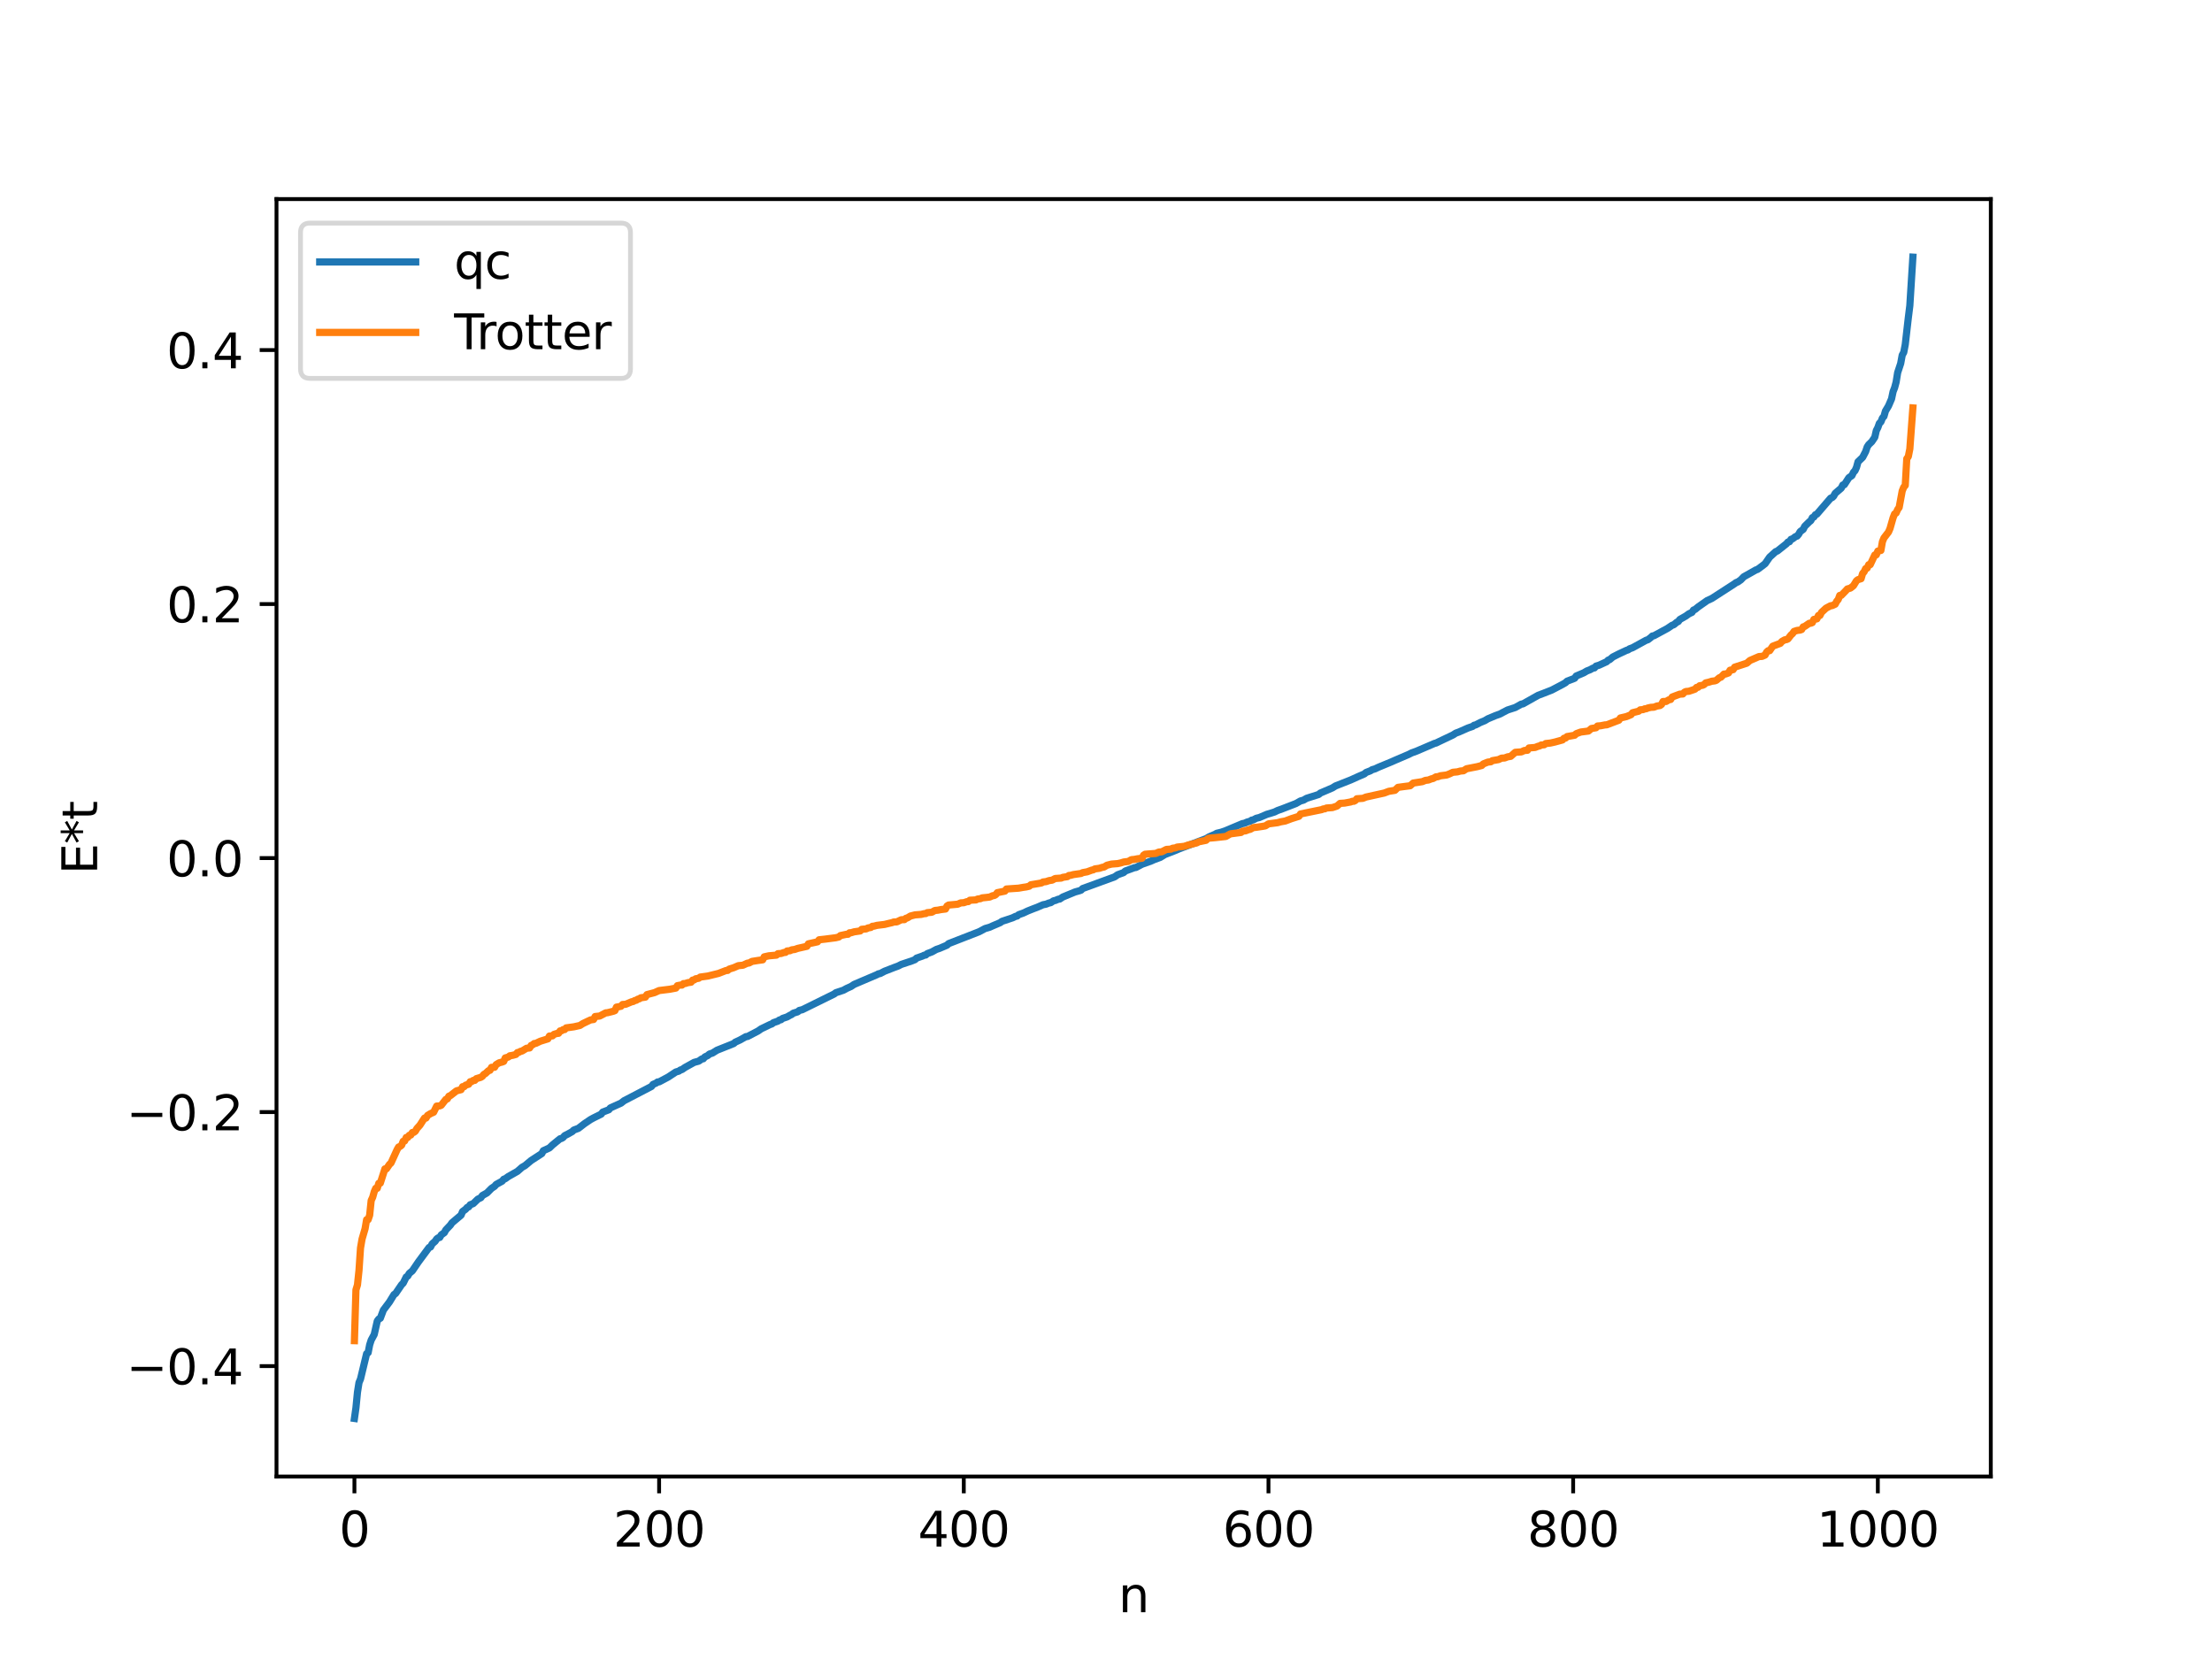 <?xml version="1.0" encoding="utf-8" standalone="no"?>
<!DOCTYPE svg PUBLIC "-//W3C//DTD SVG 1.1//EN"
  "http://www.w3.org/Graphics/SVG/1.1/DTD/svg11.dtd">
<svg xmlns:xlink="http://www.w3.org/1999/xlink" width="460.8pt" height="345.6pt" viewBox="0 0 460.8 345.6" xmlns="http://www.w3.org/2000/svg" version="1.1">
 <defs>
  <style type="text/css">*{stroke-linejoin: round; stroke-linecap: butt}</style>
 </defs>
 <g id="figure_1">
  <g id="patch_1">
   <path d="M 0 345.6 
L 460.8 345.6 
L 460.8 0 
L 0 0 
z
" style="fill: #ffffff"/>
  </g>
  <g id="axes_1">
   <g id="patch_2">
    <path d="M 57.6 307.584 
L 414.72 307.584 
L 414.72 41.472 
L 57.6 41.472 
z
" style="fill: #ffffff"/>
   </g>
   <g id="matplotlib.axis_1">
    <g id="xtick_1">
     <g id="line2d_1">
      <defs>
       <path id="mb0e170a606" d="M 0 0 
L 0 3.5 
" style="stroke: #000000; stroke-width: 0.8"/>
      </defs>
      <g>
       <use xlink:href="#mb0e170a606" x="73.833" y="307.584" style="stroke: #000000; stroke-width: 0.8"/>
      </g>
     </g>
     <g id="text_1">
      <!-- 0 -->
      <g transform="translate(70.651 322.182) scale(0.1 -0.1)">
       <defs>
        <path id="DejaVuSans-30" d="M 2034 4250 
Q 1547 4250 1301 3770 
Q 1056 3291 1056 2328 
Q 1056 1369 1301 889 
Q 1547 409 2034 409 
Q 2525 409 2770 889 
Q 3016 1369 3016 2328 
Q 3016 3291 2770 3770 
Q 2525 4250 2034 4250 
z
M 2034 4750 
Q 2819 4750 3233 4129 
Q 3647 3509 3647 2328 
Q 3647 1150 3233 529 
Q 2819 -91 2034 -91 
Q 1250 -91 836 529 
Q 422 1150 422 2328 
Q 422 3509 836 4129 
Q 1250 4750 2034 4750 
z
" transform="scale(0.016)"/>
       </defs>
       <use xlink:href="#DejaVuSans-30"/>
      </g>
     </g>
    </g>
    <g id="xtick_2">
     <g id="line2d_2">
      <g>
       <use xlink:href="#mb0e170a606" x="137.304" y="307.584" style="stroke: #000000; stroke-width: 0.8"/>
      </g>
     </g>
     <g id="text_2">
      <!-- 200 -->
      <g transform="translate(127.76 322.182) scale(0.1 -0.1)">
       <defs>
        <path id="DejaVuSans-32" d="M 1228 531 
L 3431 531 
L 3431 0 
L 469 0 
L 469 531 
Q 828 903 1448 1529 
Q 2069 2156 2228 2338 
Q 2531 2678 2651 2914 
Q 2772 3150 2772 3378 
Q 2772 3750 2511 3984 
Q 2250 4219 1831 4219 
Q 1534 4219 1204 4116 
Q 875 4013 500 3803 
L 500 4441 
Q 881 4594 1212 4672 
Q 1544 4750 1819 4750 
Q 2544 4750 2975 4387 
Q 3406 4025 3406 3419 
Q 3406 3131 3298 2873 
Q 3191 2616 2906 2266 
Q 2828 2175 2409 1742 
Q 1991 1309 1228 531 
z
" transform="scale(0.016)"/>
       </defs>
       <use xlink:href="#DejaVuSans-32"/>
       <use xlink:href="#DejaVuSans-30" x="63.623"/>
       <use xlink:href="#DejaVuSans-30" x="127.246"/>
      </g>
     </g>
    </g>
    <g id="xtick_3">
     <g id="line2d_3">
      <g>
       <use xlink:href="#mb0e170a606" x="200.775" y="307.584" style="stroke: #000000; stroke-width: 0.8"/>
      </g>
     </g>
     <g id="text_3">
      <!-- 400 -->
      <g transform="translate(191.231 322.182) scale(0.1 -0.1)">
       <defs>
        <path id="DejaVuSans-34" d="M 2419 4116 
L 825 1625 
L 2419 1625 
L 2419 4116 
z
M 2253 4666 
L 3047 4666 
L 3047 1625 
L 3713 1625 
L 3713 1100 
L 3047 1100 
L 3047 0 
L 2419 0 
L 2419 1100 
L 313 1100 
L 313 1709 
L 2253 4666 
z
" transform="scale(0.016)"/>
       </defs>
       <use xlink:href="#DejaVuSans-34"/>
       <use xlink:href="#DejaVuSans-30" x="63.623"/>
       <use xlink:href="#DejaVuSans-30" x="127.246"/>
      </g>
     </g>
    </g>
    <g id="xtick_4">
     <g id="line2d_4">
      <g>
       <use xlink:href="#mb0e170a606" x="264.246" y="307.584" style="stroke: #000000; stroke-width: 0.8"/>
      </g>
     </g>
     <g id="text_4">
      <!-- 600 -->
      <g transform="translate(254.702 322.182) scale(0.1 -0.1)">
       <defs>
        <path id="DejaVuSans-36" d="M 2113 2584 
Q 1688 2584 1439 2293 
Q 1191 2003 1191 1497 
Q 1191 994 1439 701 
Q 1688 409 2113 409 
Q 2538 409 2786 701 
Q 3034 994 3034 1497 
Q 3034 2003 2786 2293 
Q 2538 2584 2113 2584 
z
M 3366 4563 
L 3366 3988 
Q 3128 4100 2886 4159 
Q 2644 4219 2406 4219 
Q 1781 4219 1451 3797 
Q 1122 3375 1075 2522 
Q 1259 2794 1537 2939 
Q 1816 3084 2150 3084 
Q 2853 3084 3261 2657 
Q 3669 2231 3669 1497 
Q 3669 778 3244 343 
Q 2819 -91 2113 -91 
Q 1303 -91 875 529 
Q 447 1150 447 2328 
Q 447 3434 972 4092 
Q 1497 4750 2381 4750 
Q 2619 4750 2861 4703 
Q 3103 4656 3366 4563 
z
" transform="scale(0.016)"/>
       </defs>
       <use xlink:href="#DejaVuSans-36"/>
       <use xlink:href="#DejaVuSans-30" x="63.623"/>
       <use xlink:href="#DejaVuSans-30" x="127.246"/>
      </g>
     </g>
    </g>
    <g id="xtick_5">
     <g id="line2d_5">
      <g>
       <use xlink:href="#mb0e170a606" x="327.717" y="307.584" style="stroke: #000000; stroke-width: 0.8"/>
      </g>
     </g>
     <g id="text_5">
      <!-- 800 -->
      <g transform="translate(318.173 322.182) scale(0.1 -0.1)">
       <defs>
        <path id="DejaVuSans-38" d="M 2034 2216 
Q 1584 2216 1326 1975 
Q 1069 1734 1069 1313 
Q 1069 891 1326 650 
Q 1584 409 2034 409 
Q 2484 409 2743 651 
Q 3003 894 3003 1313 
Q 3003 1734 2745 1975 
Q 2488 2216 2034 2216 
z
M 1403 2484 
Q 997 2584 770 2862 
Q 544 3141 544 3541 
Q 544 4100 942 4425 
Q 1341 4750 2034 4750 
Q 2731 4750 3128 4425 
Q 3525 4100 3525 3541 
Q 3525 3141 3298 2862 
Q 3072 2584 2669 2484 
Q 3125 2378 3379 2068 
Q 3634 1759 3634 1313 
Q 3634 634 3220 271 
Q 2806 -91 2034 -91 
Q 1263 -91 848 271 
Q 434 634 434 1313 
Q 434 1759 690 2068 
Q 947 2378 1403 2484 
z
M 1172 3481 
Q 1172 3119 1398 2916 
Q 1625 2713 2034 2713 
Q 2441 2713 2670 2916 
Q 2900 3119 2900 3481 
Q 2900 3844 2670 4047 
Q 2441 4250 2034 4250 
Q 1625 4250 1398 4047 
Q 1172 3844 1172 3481 
z
" transform="scale(0.016)"/>
       </defs>
       <use xlink:href="#DejaVuSans-38"/>
       <use xlink:href="#DejaVuSans-30" x="63.623"/>
       <use xlink:href="#DejaVuSans-30" x="127.246"/>
      </g>
     </g>
    </g>
    <g id="xtick_6">
     <g id="line2d_6">
      <g>
       <use xlink:href="#mb0e170a606" x="391.188" y="307.584" style="stroke: #000000; stroke-width: 0.8"/>
      </g>
     </g>
     <g id="text_6">
      <!-- 1000 -->
      <g transform="translate(378.463 322.182) scale(0.1 -0.1)">
       <defs>
        <path id="DejaVuSans-31" d="M 794 531 
L 1825 531 
L 1825 4091 
L 703 3866 
L 703 4441 
L 1819 4666 
L 2450 4666 
L 2450 531 
L 3481 531 
L 3481 0 
L 794 0 
L 794 531 
z
" transform="scale(0.016)"/>
       </defs>
       <use xlink:href="#DejaVuSans-31"/>
       <use xlink:href="#DejaVuSans-30" x="63.623"/>
       <use xlink:href="#DejaVuSans-30" x="127.246"/>
       <use xlink:href="#DejaVuSans-30" x="190.869"/>
      </g>
     </g>
    </g>
    <g id="text_7">
     <!-- n -->
     <g transform="translate(232.991 335.861) scale(0.1 -0.1)">
      <defs>
       <path id="DejaVuSans-6e" d="M 3513 2113 
L 3513 0 
L 2938 0 
L 2938 2094 
Q 2938 2591 2744 2837 
Q 2550 3084 2163 3084 
Q 1697 3084 1428 2787 
Q 1159 2491 1159 1978 
L 1159 0 
L 581 0 
L 581 3500 
L 1159 3500 
L 1159 2956 
Q 1366 3272 1645 3428 
Q 1925 3584 2291 3584 
Q 2894 3584 3203 3211 
Q 3513 2838 3513 2113 
z
" transform="scale(0.016)"/>
      </defs>
      <use xlink:href="#DejaVuSans-6e"/>
     </g>
    </g>
   </g>
   <g id="matplotlib.axis_2">
    <g id="ytick_1">
     <g id="line2d_7">
      <defs>
       <path id="m1124c9638d" d="M 0 0 
L -3.5 0 
" style="stroke: #000000; stroke-width: 0.8"/>
      </defs>
      <g>
       <use xlink:href="#m1124c9638d" x="57.6" y="284.579" style="stroke: #000000; stroke-width: 0.8"/>
      </g>
     </g>
     <g id="text_8">
      <!-- −0.4 -->
      <g transform="translate(26.317 288.378) scale(0.1 -0.1)">
       <defs>
        <path id="DejaVuSans-2212" d="M 678 2272 
L 4684 2272 
L 4684 1741 
L 678 1741 
L 678 2272 
z
" transform="scale(0.016)"/>
        <path id="DejaVuSans-2e" d="M 684 794 
L 1344 794 
L 1344 0 
L 684 0 
L 684 794 
z
" transform="scale(0.016)"/>
       </defs>
       <use xlink:href="#DejaVuSans-2212"/>
       <use xlink:href="#DejaVuSans-30" x="83.789"/>
       <use xlink:href="#DejaVuSans-2e" x="147.412"/>
       <use xlink:href="#DejaVuSans-34" x="179.199"/>
      </g>
     </g>
    </g>
    <g id="ytick_2">
     <g id="line2d_8">
      <g>
       <use xlink:href="#m1124c9638d" x="57.6" y="231.666" style="stroke: #000000; stroke-width: 0.8"/>
      </g>
     </g>
     <g id="text_9">
      <!-- −0.2 -->
      <g transform="translate(26.317 235.465) scale(0.1 -0.1)">
       <use xlink:href="#DejaVuSans-2212"/>
       <use xlink:href="#DejaVuSans-30" x="83.789"/>
       <use xlink:href="#DejaVuSans-2e" x="147.412"/>
       <use xlink:href="#DejaVuSans-32" x="179.199"/>
      </g>
     </g>
    </g>
    <g id="ytick_3">
     <g id="line2d_9">
      <g>
       <use xlink:href="#m1124c9638d" x="57.6" y="178.753" style="stroke: #000000; stroke-width: 0.8"/>
      </g>
     </g>
     <g id="text_10">
      <!-- 0.0 -->
      <g transform="translate(34.697 182.552) scale(0.1 -0.1)">
       <use xlink:href="#DejaVuSans-30"/>
       <use xlink:href="#DejaVuSans-2e" x="63.623"/>
       <use xlink:href="#DejaVuSans-30" x="95.41"/>
      </g>
     </g>
    </g>
    <g id="ytick_4">
     <g id="line2d_10">
      <g>
       <use xlink:href="#m1124c9638d" x="57.6" y="125.84" style="stroke: #000000; stroke-width: 0.8"/>
      </g>
     </g>
     <g id="text_11">
      <!-- 0.2 -->
      <g transform="translate(34.697 129.639) scale(0.1 -0.1)">
       <use xlink:href="#DejaVuSans-30"/>
       <use xlink:href="#DejaVuSans-2e" x="63.623"/>
       <use xlink:href="#DejaVuSans-32" x="95.41"/>
      </g>
     </g>
    </g>
    <g id="ytick_5">
     <g id="line2d_11">
      <g>
       <use xlink:href="#m1124c9638d" x="57.6" y="72.927" style="stroke: #000000; stroke-width: 0.8"/>
      </g>
     </g>
     <g id="text_12">
      <!-- 0.4 -->
      <g transform="translate(34.697 76.726) scale(0.1 -0.1)">
       <use xlink:href="#DejaVuSans-30"/>
       <use xlink:href="#DejaVuSans-2e" x="63.623"/>
       <use xlink:href="#DejaVuSans-34" x="95.41"/>
      </g>
     </g>
    </g>
    <g id="text_13">
     <!-- E*t -->
     <g transform="translate(20.238 182.148) rotate(-90) scale(0.1 -0.1)">
      <defs>
       <path id="DejaVuSans-45" d="M 628 4666 
L 3578 4666 
L 3578 4134 
L 1259 4134 
L 1259 2753 
L 3481 2753 
L 3481 2222 
L 1259 2222 
L 1259 531 
L 3634 531 
L 3634 0 
L 628 0 
L 628 4666 
z
" transform="scale(0.016)"/>
       <path id="DejaVuSans-2a" d="M 3009 3897 
L 1888 3291 
L 3009 2681 
L 2828 2375 
L 1778 3009 
L 1778 1831 
L 1422 1831 
L 1422 3009 
L 372 2375 
L 191 2681 
L 1313 3291 
L 191 3897 
L 372 4206 
L 1422 3572 
L 1422 4750 
L 1778 4750 
L 1778 3572 
L 2828 4206 
L 3009 3897 
z
" transform="scale(0.016)"/>
       <path id="DejaVuSans-74" d="M 1172 4494 
L 1172 3500 
L 2356 3500 
L 2356 3053 
L 1172 3053 
L 1172 1153 
Q 1172 725 1289 603 
Q 1406 481 1766 481 
L 2356 481 
L 2356 0 
L 1766 0 
Q 1100 0 847 248 
Q 594 497 594 1153 
L 594 3053 
L 172 3053 
L 172 3500 
L 594 3500 
L 594 4494 
L 1172 4494 
z
" transform="scale(0.016)"/>
      </defs>
      <use xlink:href="#DejaVuSans-45"/>
      <use xlink:href="#DejaVuSans-2a" x="63.184"/>
      <use xlink:href="#DejaVuSans-74" x="113.184"/>
     </g>
    </g>
   </g>
   <g id="line2d_12">
    <path d="M 73.833 295.488 
L 74.15 293.271 
L 74.467 290.035 
L 74.785 288.026 
L 75.102 287.27 
L 76.372 281.998 
L 76.689 281.793 
L 77.006 280.155 
L 77.324 279.17 
L 77.958 277.994 
L 78.593 275.189 
L 78.91 274.77 
L 79.228 274.614 
L 79.862 272.921 
L 81.132 271.228 
L 82.084 269.671 
L 82.401 269.474 
L 83.671 267.611 
L 83.988 267.31 
L 84.623 266.023 
L 84.94 265.826 
L 85.258 265.269 
L 85.892 264.747 
L 87.162 262.876 
L 89.383 259.877 
L 89.7 259.762 
L 90.018 259.13 
L 90.653 258.574 
L 90.97 258.096 
L 91.287 257.853 
L 91.605 257.784 
L 91.922 257.243 
L 92.557 256.795 
L 92.874 256.212 
L 93.826 255.21 
L 94.143 254.746 
L 96.048 253.137 
L 96.365 252.379 
L 97 251.908 
L 97.317 251.543 
L 97.634 251.412 
L 97.952 250.975 
L 98.586 250.734 
L 99.539 249.811 
L 100.173 249.501 
L 100.491 249.046 
L 101.443 248.512 
L 102.395 247.554 
L 103.029 247.129 
L 103.347 246.752 
L 104.616 246.055 
L 104.934 245.656 
L 105.251 245.554 
L 105.886 245.095 
L 107.79 244.016 
L 108.742 243.178 
L 109.377 242.814 
L 110.646 241.753 
L 112.867 240.314 
L 113.185 239.712 
L 114.137 239.282 
L 114.454 239.131 
L 115.089 238.517 
L 116.676 237.222 
L 116.993 237.153 
L 117.31 236.955 
L 117.628 236.574 
L 118.262 236.263 
L 119.215 235.724 
L 119.532 235.407 
L 120.484 235.057 
L 121.753 234.08 
L 123.023 233.222 
L 123.658 232.876 
L 125.244 232.094 
L 125.562 231.668 
L 126.514 231.304 
L 126.831 231.183 
L 127.148 230.801 
L 129.37 229.801 
L 130.005 229.302 
L 135.717 226.327 
L 136.034 225.905 
L 136.669 225.632 
L 136.986 225.396 
L 137.304 225.378 
L 139.208 224.365 
L 140.795 223.314 
L 141.429 223.131 
L 141.747 222.89 
L 142.064 222.812 
L 142.699 222.369 
L 144.603 221.313 
L 145.555 221.055 
L 146.19 220.603 
L 146.507 220.564 
L 146.824 220.183 
L 147.459 219.877 
L 147.777 219.582 
L 148.411 219.375 
L 149.363 218.781 
L 152.854 217.387 
L 153.172 217.097 
L 154.124 216.662 
L 155.393 215.949 
L 155.71 215.93 
L 157.932 214.768 
L 158.567 214.325 
L 160.471 213.407 
L 160.788 213.314 
L 161.105 213.046 
L 162.058 212.717 
L 162.375 212.48 
L 162.692 212.431 
L 163.01 212.163 
L 163.962 211.846 
L 164.596 211.481 
L 164.914 211.343 
L 165.231 211.072 
L 166.183 210.78 
L 166.5 210.494 
L 167.135 210.338 
L 173.8 207.055 
L 174.117 206.801 
L 175.704 206.277 
L 176.339 205.923 
L 177.291 205.494 
L 177.925 205.072 
L 182.686 203.039 
L 183.003 202.855 
L 183.32 202.822 
L 184.272 202.325 
L 186.177 201.581 
L 187.129 201.231 
L 187.763 200.903 
L 189.985 200.161 
L 190.62 199.909 
L 190.937 199.592 
L 192.206 199.152 
L 192.524 198.988 
L 192.841 198.948 
L 193.158 198.66 
L 194.11 198.308 
L 195.062 197.781 
L 195.697 197.57 
L 197.284 196.898 
L 197.601 196.578 
L 203.948 194.106 
L 205.218 193.43 
L 206.17 193.157 
L 206.805 192.869 
L 208.391 192.191 
L 208.709 191.941 
L 210.93 191.2 
L 211.565 190.893 
L 211.882 190.833 
L 212.2 190.55 
L 213.152 190.213 
L 214.104 189.766 
L 215.373 189.262 
L 216.008 189.029 
L 217.277 188.477 
L 217.912 188.354 
L 218.547 188.101 
L 218.864 188.055 
L 219.499 187.642 
L 219.816 187.595 
L 220.451 187.327 
L 220.768 187.288 
L 221.403 186.864 
L 223.942 185.816 
L 224.894 185.55 
L 225.211 185.434 
L 225.529 185.102 
L 232.193 182.668 
L 232.828 182.229 
L 234.097 181.763 
L 234.415 181.449 
L 236.319 180.749 
L 236.636 180.716 
L 237.905 180.038 
L 239.81 179.36 
L 240.444 179.075 
L 241.714 178.605 
L 242.666 178.018 
L 244.887 177.156 
L 245.522 176.879 
L 246.474 176.517 
L 251.234 174.714 
L 251.869 174.334 
L 253.139 173.79 
L 253.456 173.592 
L 254.408 173.365 
L 255.36 173.028 
L 258.851 171.559 
L 259.168 171.526 
L 259.803 171.247 
L 260.438 171.073 
L 260.755 170.849 
L 261.072 170.801 
L 261.707 170.463 
L 262.342 170.309 
L 263.929 169.631 
L 264.563 169.452 
L 265.515 169.149 
L 266.15 168.839 
L 267.102 168.501 
L 269.958 167.395 
L 270.91 166.855 
L 271.545 166.68 
L 272.18 166.307 
L 274.719 165.502 
L 275.036 165.216 
L 277.575 164.128 
L 278.21 163.728 
L 281.383 162.476 
L 282.97 161.757 
L 284.239 161.214 
L 284.557 160.925 
L 285.509 160.556 
L 285.826 160.348 
L 286.461 160.161 
L 287.096 159.855 
L 289.952 158.671 
L 290.586 158.386 
L 293.443 157.164 
L 294.077 156.839 
L 295.029 156.5 
L 298.838 154.867 
L 299.155 154.789 
L 299.79 154.479 
L 302.646 153.124 
L 303.281 152.721 
L 303.915 152.492 
L 305.82 151.649 
L 306.772 151.324 
L 307.089 151.08 
L 307.406 151.013 
L 308.358 150.517 
L 309.31 150.126 
L 309.945 149.743 
L 311.532 149.077 
L 312.484 148.734 
L 313.119 148.389 
L 314.071 147.898 
L 315.658 147.387 
L 316.927 146.675 
L 317.244 146.639 
L 320.418 144.851 
L 321.37 144.492 
L 323.274 143.747 
L 325.496 142.58 
L 326.13 142.218 
L 326.448 141.901 
L 327.717 141.423 
L 328.034 141.287 
L 328.352 140.828 
L 329.939 140.151 
L 330.573 139.772 
L 331.208 139.53 
L 331.843 139.185 
L 332.16 139.137 
L 332.477 138.764 
L 333.112 138.574 
L 334.381 137.989 
L 334.699 137.847 
L 335.016 137.517 
L 335.334 137.409 
L 335.968 136.868 
L 337.238 136.223 
L 338.824 135.481 
L 339.142 135.392 
L 339.459 135.162 
L 340.094 134.93 
L 342.95 133.362 
L 343.267 133.282 
L 343.902 132.793 
L 344.22 132.49 
L 344.537 132.444 
L 347.393 130.894 
L 348.345 130.248 
L 348.662 130.154 
L 349.297 129.629 
L 349.615 129.479 
L 349.932 129.048 
L 351.201 128.326 
L 351.836 127.864 
L 352.471 127.565 
L 352.788 127.083 
L 353.105 126.966 
L 353.74 126.444 
L 355.644 125.106 
L 356.596 124.671 
L 361.357 121.593 
L 361.674 121.35 
L 361.991 121.249 
L 362.626 120.809 
L 363.261 120.151 
L 364.848 119.262 
L 365.8 118.721 
L 366.117 118.622 
L 367.069 117.92 
L 367.704 117.427 
L 368.656 116.055 
L 369.925 114.901 
L 370.243 114.797 
L 372.147 113.282 
L 372.464 112.914 
L 372.781 112.851 
L 373.099 112.349 
L 373.416 112.257 
L 374.051 111.776 
L 374.368 111.683 
L 374.686 111.307 
L 375.003 110.75 
L 375.638 110.277 
L 375.955 109.641 
L 376.907 108.706 
L 377.224 108.46 
L 377.542 107.839 
L 377.859 107.71 
L 378.177 107.231 
L 378.494 107.099 
L 381.35 103.777 
L 381.667 103.664 
L 381.985 103.357 
L 382.302 102.772 
L 383.572 101.679 
L 383.889 101.033 
L 384.206 100.974 
L 385.158 99.507 
L 385.793 99.067 
L 386.11 98.39 
L 386.428 98.058 
L 386.745 97.358 
L 387.062 96.195 
L 388.015 95.278 
L 388.649 94.068 
L 388.967 93.117 
L 389.284 92.627 
L 389.919 92.019 
L 390.553 91.078 
L 390.871 89.692 
L 391.188 89.078 
L 391.505 88.187 
L 391.823 87.891 
L 392.14 87.096 
L 392.458 86.741 
L 392.775 85.629 
L 393.41 84.564 
L 394.044 83.09 
L 394.362 81.591 
L 394.679 80.778 
L 394.996 79.606 
L 395.314 77.631 
L 395.948 75.711 
L 396.266 73.978 
L 396.583 73.408 
L 396.9 71.762 
L 397.535 66.222 
L 397.853 63.667 
L 398.487 53.568 
L 398.487 53.568 
" clip-path="url(#pa8ff43e228)" style="fill: none; stroke: #1f77b4; stroke-width: 1.5; stroke-linecap: square"/>
   </g>
   <g id="line2d_13">
    <path d="M 73.833 279.288 
L 74.15 268.705 
L 74.467 267.669 
L 74.785 264.663 
L 75.102 259.981 
L 75.42 258.123 
L 76.054 255.956 
L 76.372 254.08 
L 76.689 254.08 
L 77.006 253.149 
L 77.324 250.083 
L 77.641 249.398 
L 77.958 248.26 
L 78.276 247.54 
L 78.593 247.54 
L 78.91 246.504 
L 79.228 246.468 
L 80.18 243.498 
L 80.497 243.498 
L 81.132 242.566 
L 81.449 242.278 
L 82.719 239.5 
L 83.036 238.945 
L 83.353 238.815 
L 83.671 238.55 
L 83.988 237.749 
L 84.305 237.677 
L 84.623 236.957 
L 84.94 236.957 
L 85.258 236.502 
L 85.575 236.447 
L 85.892 235.921 
L 86.21 235.885 
L 86.527 235.651 
L 86.844 235.099 
L 87.479 234.388 
L 88.431 232.915 
L 88.748 232.915 
L 89.066 232.368 
L 89.7 231.984 
L 90.335 231.696 
L 90.97 230.417 
L 91.605 230.383 
L 91.922 230.241 
L 92.874 229.025 
L 93.191 228.918 
L 93.509 228.362 
L 93.826 228.233 
L 95.096 227.242 
L 96.048 227 
L 96.365 226.375 
L 96.682 226.375 
L 97 226.059 
L 97.634 225.864 
L 97.952 225.339 
L 98.269 225.302 
L 98.586 225.068 
L 98.904 225.063 
L 99.221 224.708 
L 100.173 224.422 
L 100.491 224.208 
L 100.808 223.805 
L 101.125 223.642 
L 101.76 223.047 
L 102.077 222.959 
L 102.395 222.343 
L 103.029 222.333 
L 103.347 221.785 
L 103.981 221.401 
L 104.616 221.241 
L 104.934 221.113 
L 105.251 220.385 
L 105.886 220.207 
L 106.203 219.945 
L 106.838 219.834 
L 107.472 219.658 
L 107.79 219.267 
L 108.107 219.217 
L 108.424 219.009 
L 108.742 218.955 
L 109.694 218.37 
L 110.329 218.304 
L 110.646 217.78 
L 110.963 217.65 
L 111.281 217.385 
L 111.598 217.363 
L 112.55 216.909 
L 114.137 216.417 
L 114.454 215.826 
L 115.089 215.792 
L 115.406 215.476 
L 116.041 215.281 
L 116.358 215.258 
L 116.676 214.756 
L 116.993 214.72 
L 117.31 214.486 
L 117.628 214.48 
L 117.945 214.125 
L 119.532 213.908 
L 120.801 213.626 
L 121.436 213.223 
L 123.023 212.465 
L 123.658 212.377 
L 123.975 211.761 
L 124.927 211.659 
L 126.196 210.989 
L 126.514 210.974 
L 127.148 210.819 
L 127.783 210.658 
L 128.1 210.53 
L 128.418 209.803 
L 129.053 209.69 
L 129.37 209.624 
L 129.687 209.252 
L 130.322 209.218 
L 131.591 208.684 
L 131.909 208.634 
L 132.226 208.426 
L 132.543 208.372 
L 132.861 208.148 
L 133.178 208.073 
L 133.496 207.859 
L 134.448 207.721 
L 134.765 207.197 
L 136.352 206.78 
L 137.304 206.351 
L 139.525 206.077 
L 140.795 205.835 
L 141.112 205.332 
L 141.747 205.21 
L 142.064 205.21 
L 142.381 204.9 
L 142.699 204.894 
L 143.334 204.699 
L 143.968 204.61 
L 144.286 204.174 
L 144.603 204.137 
L 144.92 203.903 
L 145.555 203.787 
L 145.872 203.543 
L 147.459 203.325 
L 149.681 202.779 
L 151.267 202.167 
L 151.585 202.16 
L 151.902 201.882 
L 152.854 201.586 
L 153.806 201.167 
L 154.758 201.076 
L 155.71 200.639 
L 156.028 200.62 
L 156.662 200.277 
L 157.932 200.075 
L 158.884 199.948 
L 159.201 199.326 
L 160.153 199.115 
L 161.74 198.974 
L 162.058 198.669 
L 162.692 198.635 
L 163.327 198.417 
L 163.644 198.399 
L 163.962 198.107 
L 164.596 198.052 
L 164.914 197.872 
L 165.548 197.789 
L 166.183 197.565 
L 168.087 197.138 
L 168.405 196.614 
L 170.309 196.198 
L 170.626 195.777 
L 171.896 195.634 
L 174.117 195.347 
L 174.752 195.192 
L 175.069 194.899 
L 176.339 194.627 
L 176.656 194.627 
L 176.973 194.317 
L 177.291 194.311 
L 177.925 194.116 
L 179.195 193.933 
L 179.512 193.591 
L 180.464 193.505 
L 180.781 193.321 
L 181.416 193.204 
L 181.734 192.96 
L 182.051 192.939 
L 182.686 192.769 
L 184.272 192.575 
L 185.224 192.342 
L 185.859 192.197 
L 186.177 192.065 
L 186.811 192.05 
L 187.763 191.594 
L 188.398 191.577 
L 188.715 191.299 
L 189.033 191.214 
L 189.667 190.825 
L 190.62 190.585 
L 191.889 190.487 
L 192.524 190.329 
L 192.841 190.316 
L 193.158 190.125 
L 194.11 190.038 
L 194.745 189.671 
L 195.38 189.61 
L 196.015 189.482 
L 196.967 189.365 
L 197.284 188.743 
L 197.601 188.536 
L 199.505 188.364 
L 200.14 188.086 
L 200.775 188.052 
L 201.41 187.835 
L 201.727 187.816 
L 202.044 187.532 
L 203.314 187.469 
L 203.631 187.29 
L 204.266 187.207 
L 204.583 187.046 
L 205.535 186.949 
L 206.17 186.87 
L 206.805 186.587 
L 207.122 186.556 
L 207.439 186.367 
L 207.757 185.959 
L 209.343 185.637 
L 209.661 185.195 
L 212.2 185.021 
L 213.152 184.853 
L 213.786 184.764 
L 214.421 184.609 
L 214.739 184.316 
L 216.643 183.996 
L 216.96 183.938 
L 217.277 183.734 
L 217.912 183.657 
L 218.547 183.445 
L 219.181 183.35 
L 219.816 183.008 
L 221.086 182.922 
L 221.403 182.767 
L 222.355 182.622 
L 222.672 182.377 
L 222.99 182.356 
L 223.624 182.186 
L 225.211 181.959 
L 225.529 181.785 
L 226.481 181.614 
L 227.433 181.262 
L 227.75 181.202 
L 228.067 181.011 
L 229.02 180.88 
L 229.654 180.675 
L 229.972 180.631 
L 230.606 180.242 
L 231.558 180.002 
L 232.828 179.904 
L 233.462 179.769 
L 234.097 179.569 
L 235.049 179.455 
L 235.684 179.088 
L 236.319 179.028 
L 236.953 178.9 
L 237.905 178.782 
L 238.223 178.161 
L 238.54 177.953 
L 240.762 177.781 
L 241.396 177.504 
L 242.031 177.442 
L 242.983 176.949 
L 243.935 176.886 
L 244.253 176.707 
L 244.887 176.624 
L 245.205 176.463 
L 246.157 176.366 
L 246.791 176.287 
L 247.426 176.061 
L 249.33 175.58 
L 249.648 175.377 
L 251.234 175.054 
L 251.552 174.731 
L 251.869 174.606 
L 253.139 174.498 
L 255.36 174.253 
L 256.312 173.709 
L 258.534 173.414 
L 258.851 173.152 
L 259.486 173.074 
L 260.12 172.824 
L 260.438 172.768 
L 261.072 172.407 
L 261.707 172.339 
L 262.977 172.155 
L 263.611 172.039 
L 264.246 171.628 
L 266.15 171.377 
L 266.785 171.203 
L 267.737 171.031 
L 269.006 170.553 
L 270.593 170.049 
L 270.91 169.567 
L 275.353 168.658 
L 275.671 168.506 
L 275.988 168.496 
L 276.305 168.327 
L 277.575 168.233 
L 278.527 167.916 
L 279.162 167.36 
L 280.114 167.295 
L 281.383 167.06 
L 281.7 166.921 
L 282.018 166.921 
L 282.335 166.768 
L 282.653 166.396 
L 283.922 166.304 
L 284.557 166.041 
L 288.365 165.202 
L 289.317 164.844 
L 290.586 164.641 
L 291.221 164.024 
L 292.173 163.892 
L 293.76 163.688 
L 294.395 163.126 
L 296.299 162.831 
L 296.934 162.569 
L 297.568 162.492 
L 298.203 162.241 
L 298.52 162.185 
L 299.155 161.825 
L 299.472 161.819 
L 300.107 161.603 
L 301.377 161.445 
L 302.011 161.191 
L 302.646 160.885 
L 303.598 160.794 
L 304.233 160.62 
L 304.867 160.564 
L 305.502 160.148 
L 307.724 159.714 
L 308.676 159.466 
L 308.993 159.139 
L 309.945 158.761 
L 310.58 158.687 
L 310.897 158.456 
L 312.167 158.237 
L 312.801 157.936 
L 313.436 157.902 
L 314.071 157.662 
L 314.705 157.56 
L 315.34 156.996 
L 315.658 156.719 
L 316.927 156.63 
L 317.562 156.339 
L 318.196 156.297 
L 318.514 155.814 
L 319.783 155.711 
L 320.418 155.459 
L 320.735 155.393 
L 321.053 155.201 
L 321.687 155.15 
L 322.005 154.896 
L 322.957 154.793 
L 323.909 154.581 
L 325.496 154.145 
L 325.813 153.79 
L 326.13 153.758 
L 326.448 153.441 
L 327.082 153.332 
L 328.034 153.16 
L 328.352 152.841 
L 329.304 152.497 
L 330.891 152.29 
L 331.525 151.762 
L 332.16 151.658 
L 332.477 151.603 
L 332.795 151.242 
L 333.429 151.191 
L 334.381 151.005 
L 334.699 150.997 
L 337.238 150.037 
L 337.555 149.566 
L 338.824 149.274 
L 339.777 148.883 
L 340.094 148.472 
L 341.363 148.156 
L 341.681 147.874 
L 342.315 147.82 
L 342.633 147.655 
L 342.95 147.649 
L 343.267 147.493 
L 343.902 147.353 
L 344.537 147.32 
L 345.172 147.079 
L 345.806 146.978 
L 346.124 146.75 
L 346.441 146.137 
L 347.076 146.13 
L 347.71 145.756 
L 348.028 145.715 
L 348.345 145.201 
L 348.98 144.959 
L 349.932 144.603 
L 350.567 144.568 
L 350.884 144.21 
L 351.201 144.056 
L 351.836 143.999 
L 352.788 143.679 
L 353.105 143.562 
L 353.423 143.208 
L 353.74 143.175 
L 354.058 142.858 
L 354.692 142.75 
L 355.01 142.6 
L 355.327 142.259 
L 355.962 142.118 
L 356.596 141.915 
L 357.231 141.836 
L 357.548 141.721 
L 358.183 141.171 
L 358.5 141.076 
L 359.135 140.422 
L 359.453 140.414 
L 360.087 140.185 
L 360.405 139.616 
L 361.039 139.504 
L 361.357 138.983 
L 363.896 138.155 
L 364.53 137.596 
L 366.434 136.771 
L 367.069 136.737 
L 367.704 136.451 
L 368.021 135.839 
L 368.339 135.554 
L 368.656 135.548 
L 369.291 134.618 
L 369.925 134.377 
L 370.877 134.02 
L 371.195 133.628 
L 371.829 133.272 
L 372.147 133.25 
L 372.464 133.096 
L 373.099 132.276 
L 373.416 131.996 
L 373.734 131.535 
L 374.368 131.332 
L 375.003 131.254 
L 375.32 131.138 
L 375.638 130.588 
L 375.955 130.493 
L 376.907 129.839 
L 377.224 129.832 
L 377.542 129.697 
L 377.859 129.034 
L 378.494 128.921 
L 378.811 128.221 
L 379.129 128.211 
L 379.446 127.573 
L 380.398 126.692 
L 381.35 126.188 
L 381.667 126.165 
L 382.302 125.869 
L 382.62 125.257 
L 382.937 124.893 
L 383.254 124.036 
L 383.572 124.024 
L 384.524 123.045 
L 384.841 122.689 
L 385.476 122.514 
L 386.11 122.01 
L 386.745 120.975 
L 387.062 120.75 
L 387.697 120.556 
L 388.015 119.472 
L 388.332 119.115 
L 388.649 118.451 
L 388.967 118.35 
L 389.284 117.639 
L 389.601 117.629 
L 390.553 115.606 
L 390.871 115.583 
L 391.188 114.8 
L 391.823 114.674 
L 392.14 112.855 
L 392.458 112.071 
L 393.41 110.831 
L 393.727 110.089 
L 394.362 107.868 
L 394.679 107.056 
L 394.996 106.872 
L 395.314 106.142 
L 395.631 105.707 
L 396.266 102.273 
L 396.583 101.489 
L 396.9 101.116 
L 397.218 95.559 
L 397.535 95.124 
L 397.853 93.52 
L 398.487 84.977 
L 398.487 84.977 
" clip-path="url(#pa8ff43e228)" style="fill: none; stroke: #ff7f0e; stroke-width: 1.5; stroke-linecap: square"/>
   </g>
   <g id="patch_3">
    <path d="M 57.6 307.584 
L 57.6 41.472 
" style="fill: none; stroke: #000000; stroke-width: 0.8; stroke-linejoin: miter; stroke-linecap: square"/>
   </g>
   <g id="patch_4">
    <path d="M 414.72 307.584 
L 414.72 41.472 
" style="fill: none; stroke: #000000; stroke-width: 0.8; stroke-linejoin: miter; stroke-linecap: square"/>
   </g>
   <g id="patch_5">
    <path d="M 57.6 307.584 
L 414.72 307.584 
" style="fill: none; stroke: #000000; stroke-width: 0.8; stroke-linejoin: miter; stroke-linecap: square"/>
   </g>
   <g id="patch_6">
    <path d="M 57.6 41.472 
L 414.72 41.472 
" style="fill: none; stroke: #000000; stroke-width: 0.8; stroke-linejoin: miter; stroke-linecap: square"/>
   </g>
   <g id="legend_1">
    <g id="patch_7">
     <path d="M 64.6 78.828 
L 129.342 78.828 
Q 131.342 78.828 131.342 76.828 
L 131.342 48.472 
Q 131.342 46.472 129.342 46.472 
L 64.6 46.472 
Q 62.6 46.472 62.6 48.472 
L 62.6 76.828 
Q 62.6 78.828 64.6 78.828 
z
" style="fill: #ffffff; opacity: 0.8; stroke: #cccccc; stroke-linejoin: miter"/>
    </g>
    <g id="line2d_14">
     <path d="M 66.6 54.57 
L 76.6 54.57 
L 86.6 54.57 
" style="fill: none; stroke: #1f77b4; stroke-width: 1.5; stroke-linecap: square"/>
    </g>
    <g id="text_14">
     <!-- qc -->
     <g transform="translate(94.6 58.07) scale(0.1 -0.1)">
      <defs>
       <path id="DejaVuSans-71" d="M 947 1747 
Q 947 1113 1208 752 
Q 1469 391 1925 391 
Q 2381 391 2643 752 
Q 2906 1113 2906 1747 
Q 2906 2381 2643 2742 
Q 2381 3103 1925 3103 
Q 1469 3103 1208 2742 
Q 947 2381 947 1747 
z
M 2906 525 
Q 2725 213 2448 61 
Q 2172 -91 1784 -91 
Q 1150 -91 751 415 
Q 353 922 353 1747 
Q 353 2572 751 3078 
Q 1150 3584 1784 3584 
Q 2172 3584 2448 3432 
Q 2725 3281 2906 2969 
L 2906 3500 
L 3481 3500 
L 3481 -1331 
L 2906 -1331 
L 2906 525 
z
" transform="scale(0.016)"/>
       <path id="DejaVuSans-63" d="M 3122 3366 
L 3122 2828 
Q 2878 2963 2633 3030 
Q 2388 3097 2138 3097 
Q 1578 3097 1268 2742 
Q 959 2388 959 1747 
Q 959 1106 1268 751 
Q 1578 397 2138 397 
Q 2388 397 2633 464 
Q 2878 531 3122 666 
L 3122 134 
Q 2881 22 2623 -34 
Q 2366 -91 2075 -91 
Q 1284 -91 818 406 
Q 353 903 353 1747 
Q 353 2603 823 3093 
Q 1294 3584 2113 3584 
Q 2378 3584 2631 3529 
Q 2884 3475 3122 3366 
z
" transform="scale(0.016)"/>
      </defs>
      <use xlink:href="#DejaVuSans-71"/>
      <use xlink:href="#DejaVuSans-63" x="63.477"/>
     </g>
    </g>
    <g id="line2d_15">
     <path d="M 66.6 69.249 
L 76.6 69.249 
L 86.6 69.249 
" style="fill: none; stroke: #ff7f0e; stroke-width: 1.5; stroke-linecap: square"/>
    </g>
    <g id="text_15">
     <!-- Trotter -->
     <g transform="translate(94.6 72.749) scale(0.1 -0.1)">
      <defs>
       <path id="DejaVuSans-54" d="M -19 4666 
L 3928 4666 
L 3928 4134 
L 2272 4134 
L 2272 0 
L 1638 0 
L 1638 4134 
L -19 4134 
L -19 4666 
z
" transform="scale(0.016)"/>
       <path id="DejaVuSans-72" d="M 2631 2963 
Q 2534 3019 2420 3045 
Q 2306 3072 2169 3072 
Q 1681 3072 1420 2755 
Q 1159 2438 1159 1844 
L 1159 0 
L 581 0 
L 581 3500 
L 1159 3500 
L 1159 2956 
Q 1341 3275 1631 3429 
Q 1922 3584 2338 3584 
Q 2397 3584 2469 3576 
Q 2541 3569 2628 3553 
L 2631 2963 
z
" transform="scale(0.016)"/>
       <path id="DejaVuSans-6f" d="M 1959 3097 
Q 1497 3097 1228 2736 
Q 959 2375 959 1747 
Q 959 1119 1226 758 
Q 1494 397 1959 397 
Q 2419 397 2687 759 
Q 2956 1122 2956 1747 
Q 2956 2369 2687 2733 
Q 2419 3097 1959 3097 
z
M 1959 3584 
Q 2709 3584 3137 3096 
Q 3566 2609 3566 1747 
Q 3566 888 3137 398 
Q 2709 -91 1959 -91 
Q 1206 -91 779 398 
Q 353 888 353 1747 
Q 353 2609 779 3096 
Q 1206 3584 1959 3584 
z
" transform="scale(0.016)"/>
       <path id="DejaVuSans-65" d="M 3597 1894 
L 3597 1613 
L 953 1613 
Q 991 1019 1311 708 
Q 1631 397 2203 397 
Q 2534 397 2845 478 
Q 3156 559 3463 722 
L 3463 178 
Q 3153 47 2828 -22 
Q 2503 -91 2169 -91 
Q 1331 -91 842 396 
Q 353 884 353 1716 
Q 353 2575 817 3079 
Q 1281 3584 2069 3584 
Q 2775 3584 3186 3129 
Q 3597 2675 3597 1894 
z
M 3022 2063 
Q 3016 2534 2758 2815 
Q 2500 3097 2075 3097 
Q 1594 3097 1305 2825 
Q 1016 2553 972 2059 
L 3022 2063 
z
" transform="scale(0.016)"/>
      </defs>
      <use xlink:href="#DejaVuSans-54"/>
      <use xlink:href="#DejaVuSans-72" x="46.334"/>
      <use xlink:href="#DejaVuSans-6f" x="85.197"/>
      <use xlink:href="#DejaVuSans-74" x="146.379"/>
      <use xlink:href="#DejaVuSans-74" x="185.588"/>
      <use xlink:href="#DejaVuSans-65" x="224.797"/>
      <use xlink:href="#DejaVuSans-72" x="286.32"/>
     </g>
    </g>
   </g>
  </g>
 </g>
 <defs>
  <clipPath id="pa8ff43e228">
   <rect x="57.6" y="41.472" width="357.12" height="266.112"/>
  </clipPath>
 </defs>
</svg>

